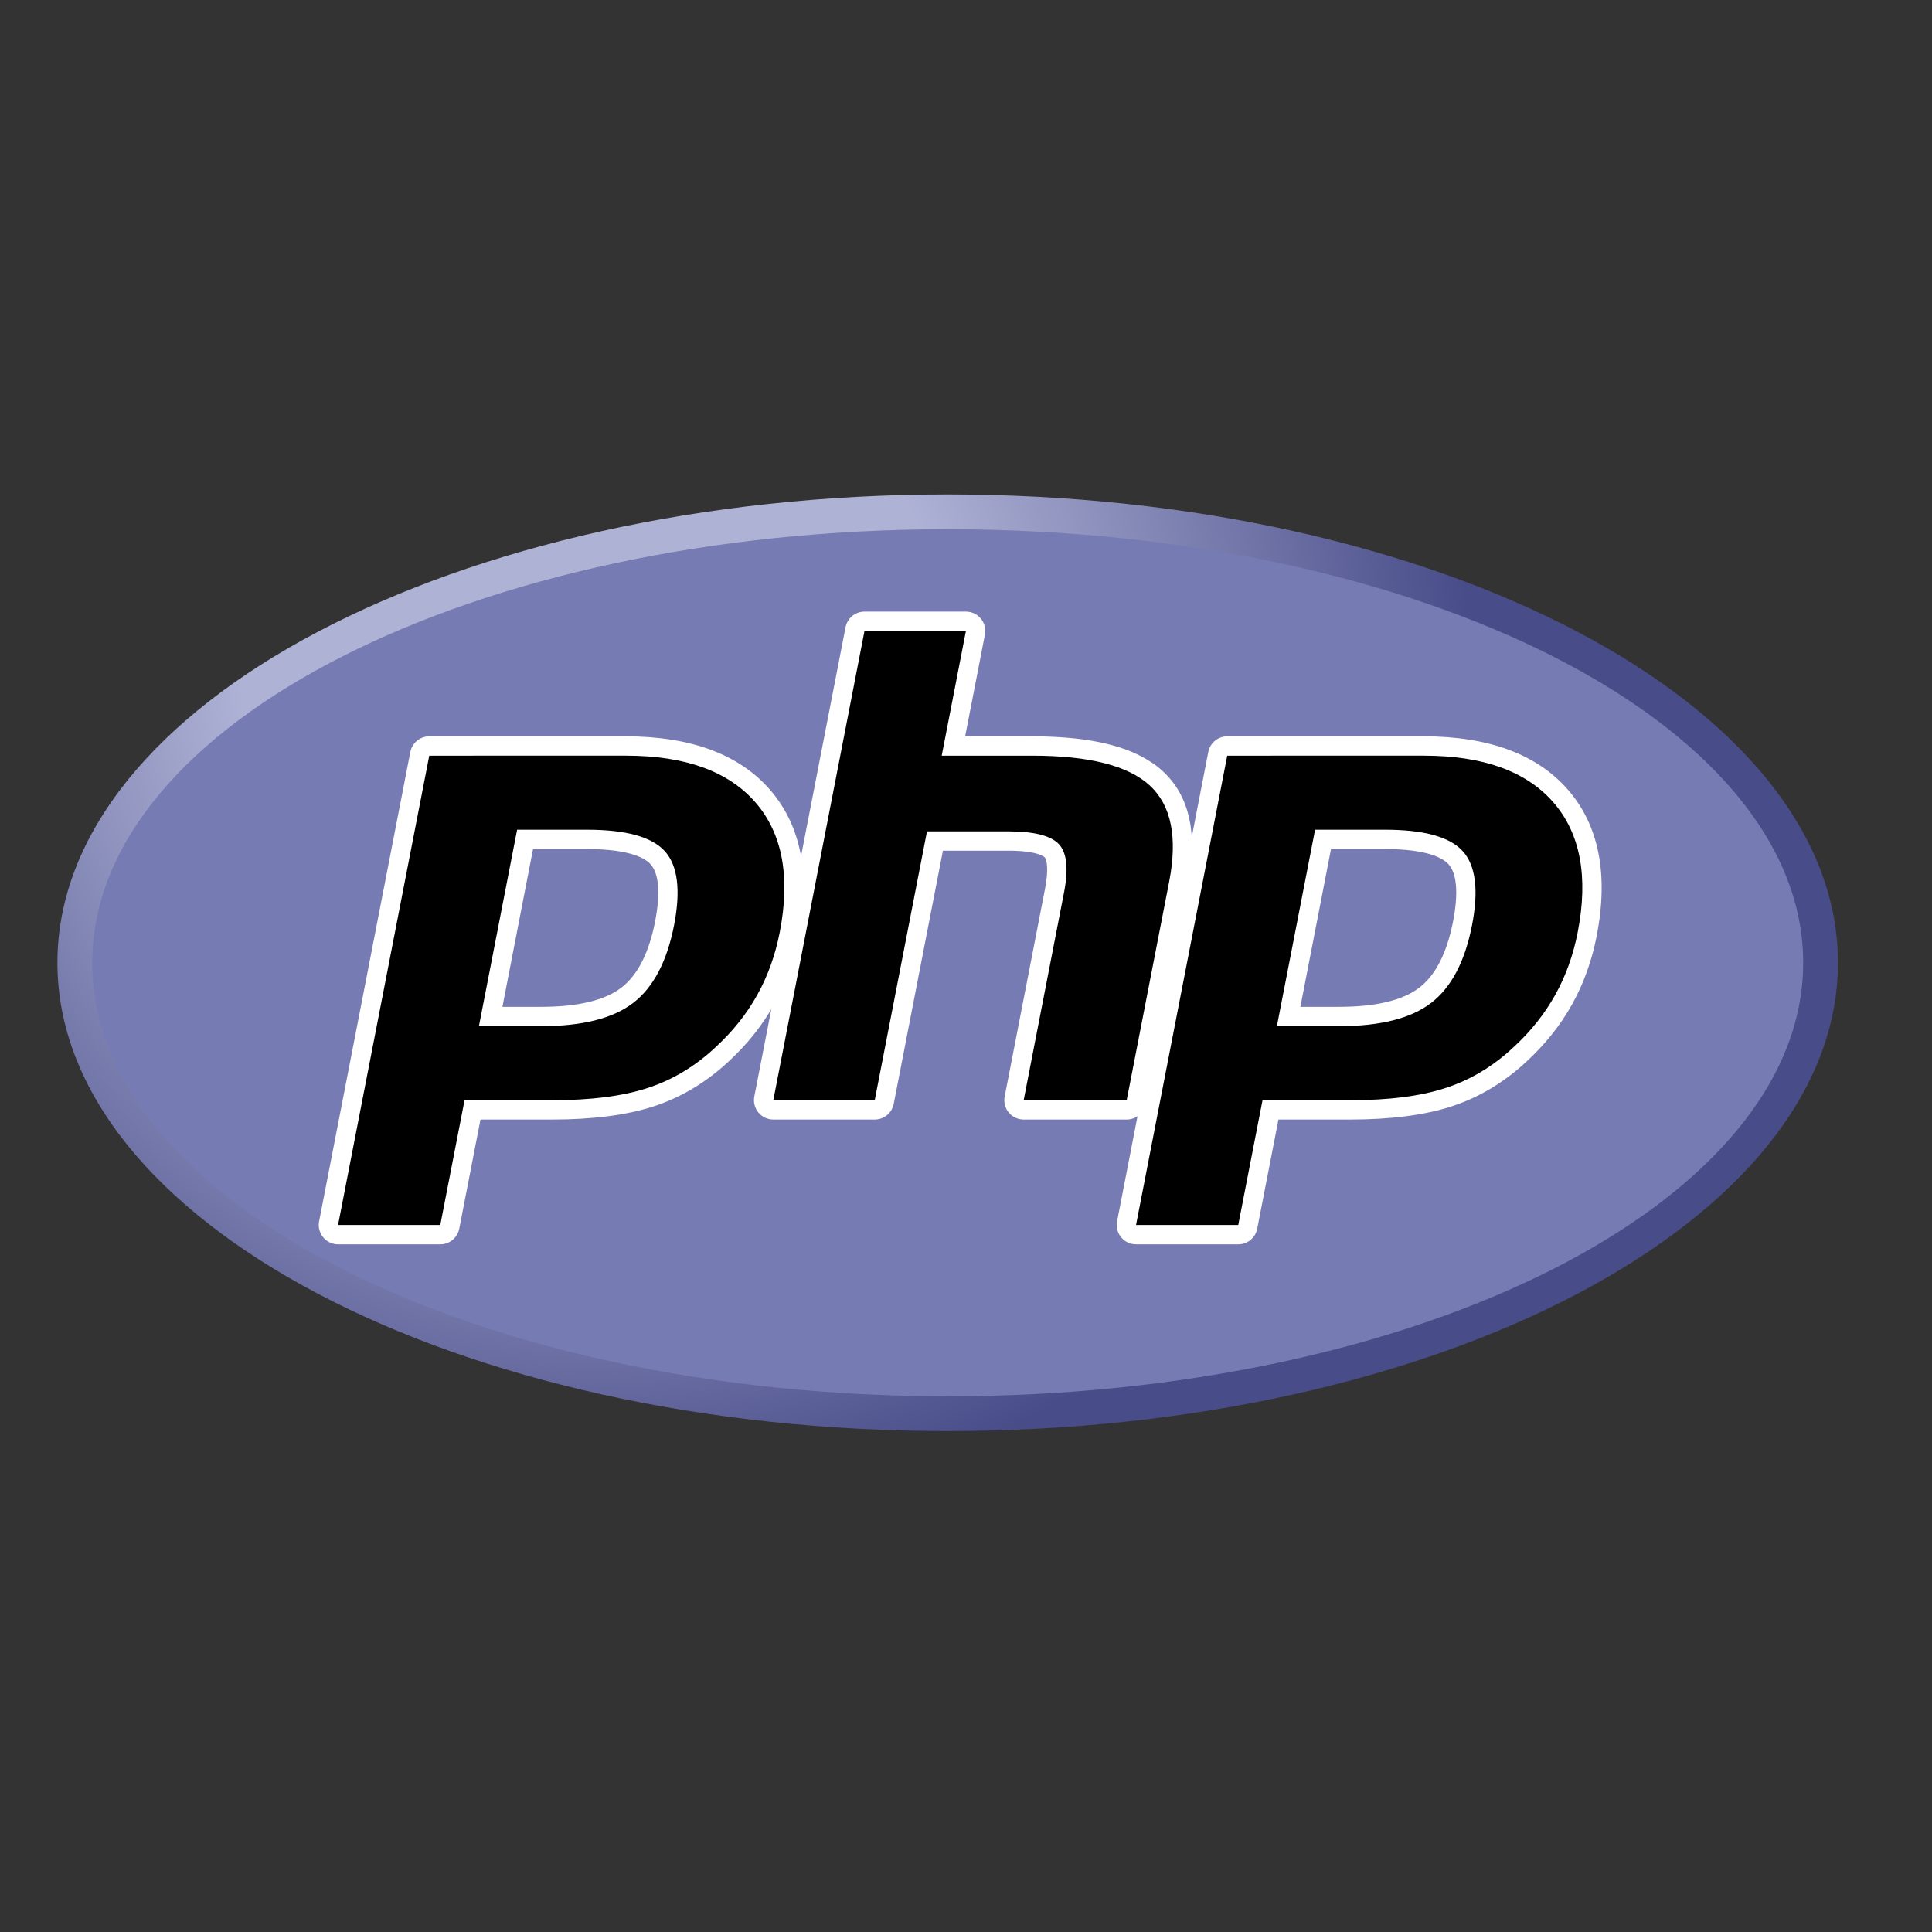 <svg height="200" viewBox="0 0 200 200" width="200" xmlns="http://www.w3.org/2000/svg" xmlns:xlink="http://www.w3.org/1999/xlink"><rect x="0" y="0" width="200" height="200" fill="#333333" stroke="none"/><clipPath id="a"><path d="m5 51h186v98h-186zm0 0"/></clipPath><clipPath id="b"><path d="m5.945 99.664c0 26.773 41.262 48.48 92.16 48.48 50.898 0 92.16-21.707 92.16-48.48 0-26.773-41.262-48.48-92.16-48.48-50.898 0-92.16 21.707-92.16 48.48"/></clipPath><radialGradient id="c" cx="61.279" cy="68.228" gradientUnits="userSpaceOnUse" r="121.019"><stop offset="0" stop-color="#aeb2d5"/><stop offset=".3" stop-color="#aeb2d5"/><stop offset=".75" stop-color="#484c89"/><stop offset="1" stop-color="#484c89"/></radialGradient><g clip-path="url(#a)"><g clip-path="url(#b)"><path d="m5.945 99.664c0 26.773 41.262 48.48 92.16 48.48 50.898 0 92.16-21.707 92.16-48.48 0-26.773-41.262-48.48-92.16-48.48-50.898 0-92.16 21.707-92.16 48.48" fill="url(#c)"/></g></g><path d="m98.105 144.543c48.91 0 88.559-20.094 88.559-44.879 0-24.785-39.648-44.879-88.559-44.879-48.91 0-88.559 20.094-88.559 44.879 0 24.785 39.648 44.879 88.559 44.879" fill="#777bb3"/><path d="m56.016 105.227c4.023 0 7.027-.738 8.926-2.203 1.879-1.445 3.176-3.953 3.855-7.449.637-3.27.395-5.551-.715-6.781-1.137-1.262-3.594-1.898-7.301-1.898h-6.426l-3.562 18.332zm-21.02 22.586c-.297 0-.582-.133-.77-.363-.191-.23-.27-.535-.211-.828l9.441-48.582c.094-.473.504-.812.98-.812h20.352c6.398 0 11.16 1.738 14.152 5.164 3.008 3.445 3.938 8.258 2.758 14.309-.477 2.465-1.301 4.754-2.445 6.801-1.145 2.051-2.66 3.949-4.504 5.645-2.207 2.062-4.703 3.559-7.41 4.441-2.668.867-6.094 1.309-10.184 1.309h-8.242l-2.352 12.109c-.094.469-.504.809-.98.809zm0 0"/><path d="m55.18 87.895h5.602c4.477 0 6.031.98 6.559 1.566.875.973 1.039 3.02.477 5.922-.633 3.25-1.805 5.555-3.484 6.848-1.723 1.328-4.52 1.996-8.316 1.996h-4.008zm9.609-11.668h-20.352c-.957 0-1.777.68-1.961 1.621l-9.441 48.582c-.117.586.039 1.191.418 1.652.379.465.945.73 1.543.73h10.582c.961 0 1.781-.68 1.965-1.621l2.195-11.297h7.418c4.191 0 7.723-.457 10.492-1.359 2.848-.926 5.465-2.492 7.785-4.66 1.918-1.766 3.496-3.746 4.691-5.887 1.199-2.141 2.059-4.531 2.559-7.102 1.238-6.367.23-11.465-2.992-15.152-3.188-3.652-8.203-5.508-14.902-5.508m-15.211 30h6.438c4.27 0 7.445-.801 9.535-2.41 2.09-1.609 3.496-4.293 4.23-8.051.699-3.613.379-6.16-.957-7.645-1.34-1.484-4.02-2.227-8.043-2.227h-7.25zm15.211-28c6.125 0 10.59 1.609 13.398 4.82 2.805 3.215 3.652 7.699 2.531 13.461-.461 2.371-1.242 4.539-2.34 6.504-1.098 1.969-2.531 3.766-4.305 5.395-2.113 1.98-4.461 3.391-7.047 4.227-2.582.844-5.871 1.262-9.871 1.262h-9.066l-2.512 12.918h-10.582l9.441-48.586z" fill="#fff"/><path d="m105.969 114.895c-.301 0-.582-.133-.773-.363-.191-.23-.266-.535-.211-.828l4.18-21.496c.395-2.043.297-3.512-.277-4.129-.352-.379-1.41-1.016-4.535-1.016h-7.566l-5.254 27.023c-.09.469-.504.809-.98.809h-10.5c-.301 0-.582-.133-.773-.363-.188-.23-.266-.535-.207-.828l9.441-48.582c.09-.469.504-.809.98-.809h10.5c.301 0 .582.133.773.363.188.23.266.535.211.828l-2.281 11.723h8.141c6.203 0 10.406 1.094 12.855 3.344 2.5 2.297 3.277 5.965 2.316 10.906l-4.391 22.609c-.094.469-.504.809-.984.809zm0 0"/><path d="m99.992 63.312h-10.5c-.957 0-1.781.68-1.961 1.617l-9.445 48.582c-.113.59.043 1.195.422 1.656.379.461.945.727 1.543.727h10.5c.957 0 1.781-.68 1.965-1.617l5.094-26.215h6.742c3.121 0 3.777.664 3.801.695.191.203.438 1.145.027 3.258l-4.176 21.496c-.113.59.039 1.195.418 1.656.383.461.949.727 1.547.727h10.664c.957 0 1.781-.68 1.965-1.617l4.391-22.609c1.031-5.309.152-9.289-2.617-11.832-2.645-2.43-7.07-3.609-13.535-3.609h-6.926l2.047-10.535c.113-.586-.039-1.191-.422-1.652-.379-.461-.945-.727-1.543-.727m0 2-2.508 12.914h9.352c5.887 0 9.945 1.027 12.18 3.082 2.234 2.051 2.906 5.379 2.012 9.977l-4.395 22.609h-10.664l4.176-21.496c.477-2.445.301-4.113-.523-5.004-.828-.887-2.582-1.332-5.27-1.332h-8.391l-5.41 27.832h-10.5l9.441-48.582z" fill="#fff"/><path d="m138.621 105.227c4.023 0 7.027-.738 8.926-2.203 1.879-1.445 3.176-3.953 3.855-7.449.637-3.27.395-5.551-.715-6.781-1.137-1.262-3.594-1.898-7.301-1.898h-6.426l-3.562 18.332zm-21.02 22.586c-.297 0-.582-.133-.77-.363-.191-.23-.27-.535-.211-.828l9.441-48.582c.094-.473.504-.812.98-.812h20.352c6.398 0 11.156 1.738 14.152 5.164 3.008 3.445 3.934 8.258 2.758 14.309-.477 2.465-1.301 4.754-2.445 6.801-1.148 2.051-2.66 3.949-4.504 5.645-2.207 2.062-4.703 3.559-7.414 4.441-2.664.867-6.094 1.309-10.18 1.309h-8.242l-2.352 12.109c-.094.469-.504.809-.984.809zm0 0"/><path d="m137.785 87.895h5.602c4.477 0 6.027.98 6.559 1.566.875.973 1.039 3.02.477 5.922-.633 3.25-1.805 5.555-3.484 6.848-1.723 1.328-4.52 1.996-8.316 1.996h-4.008zm9.609-11.668h-20.352c-.957 0-1.777.68-1.961 1.621l-9.441 48.582c-.117.586.039 1.191.418 1.652.379.465.945.73 1.543.73h10.582c.961 0 1.781-.68 1.965-1.621l2.195-11.297h7.418c4.191 0 7.723-.457 10.492-1.359 2.848-.926 5.465-2.492 7.785-4.66 1.918-1.766 3.496-3.746 4.691-5.887 1.199-2.141 2.059-4.531 2.559-7.102 1.238-6.367.23-11.465-2.992-15.152-3.191-3.652-8.203-5.508-14.902-5.508m-15.211 30h6.438c4.27 0 7.445-.801 9.535-2.41s3.496-4.293 4.23-8.051c.699-3.613.379-6.16-.957-7.645-1.34-1.484-4.02-2.227-8.043-2.227h-7.25zm15.211-28c6.125 0 10.59 1.609 13.398 4.82 2.805 3.215 3.652 7.699 2.531 13.461-.461 2.371-1.242 4.539-2.34 6.504-1.098 1.969-2.531 3.766-4.305 5.395-2.113 1.98-4.461 3.391-7.047 4.227-2.582.844-5.871 1.262-9.871 1.262h-9.066l-2.512 12.918h-10.582l9.441-48.586z" fill="#fff"/></svg>